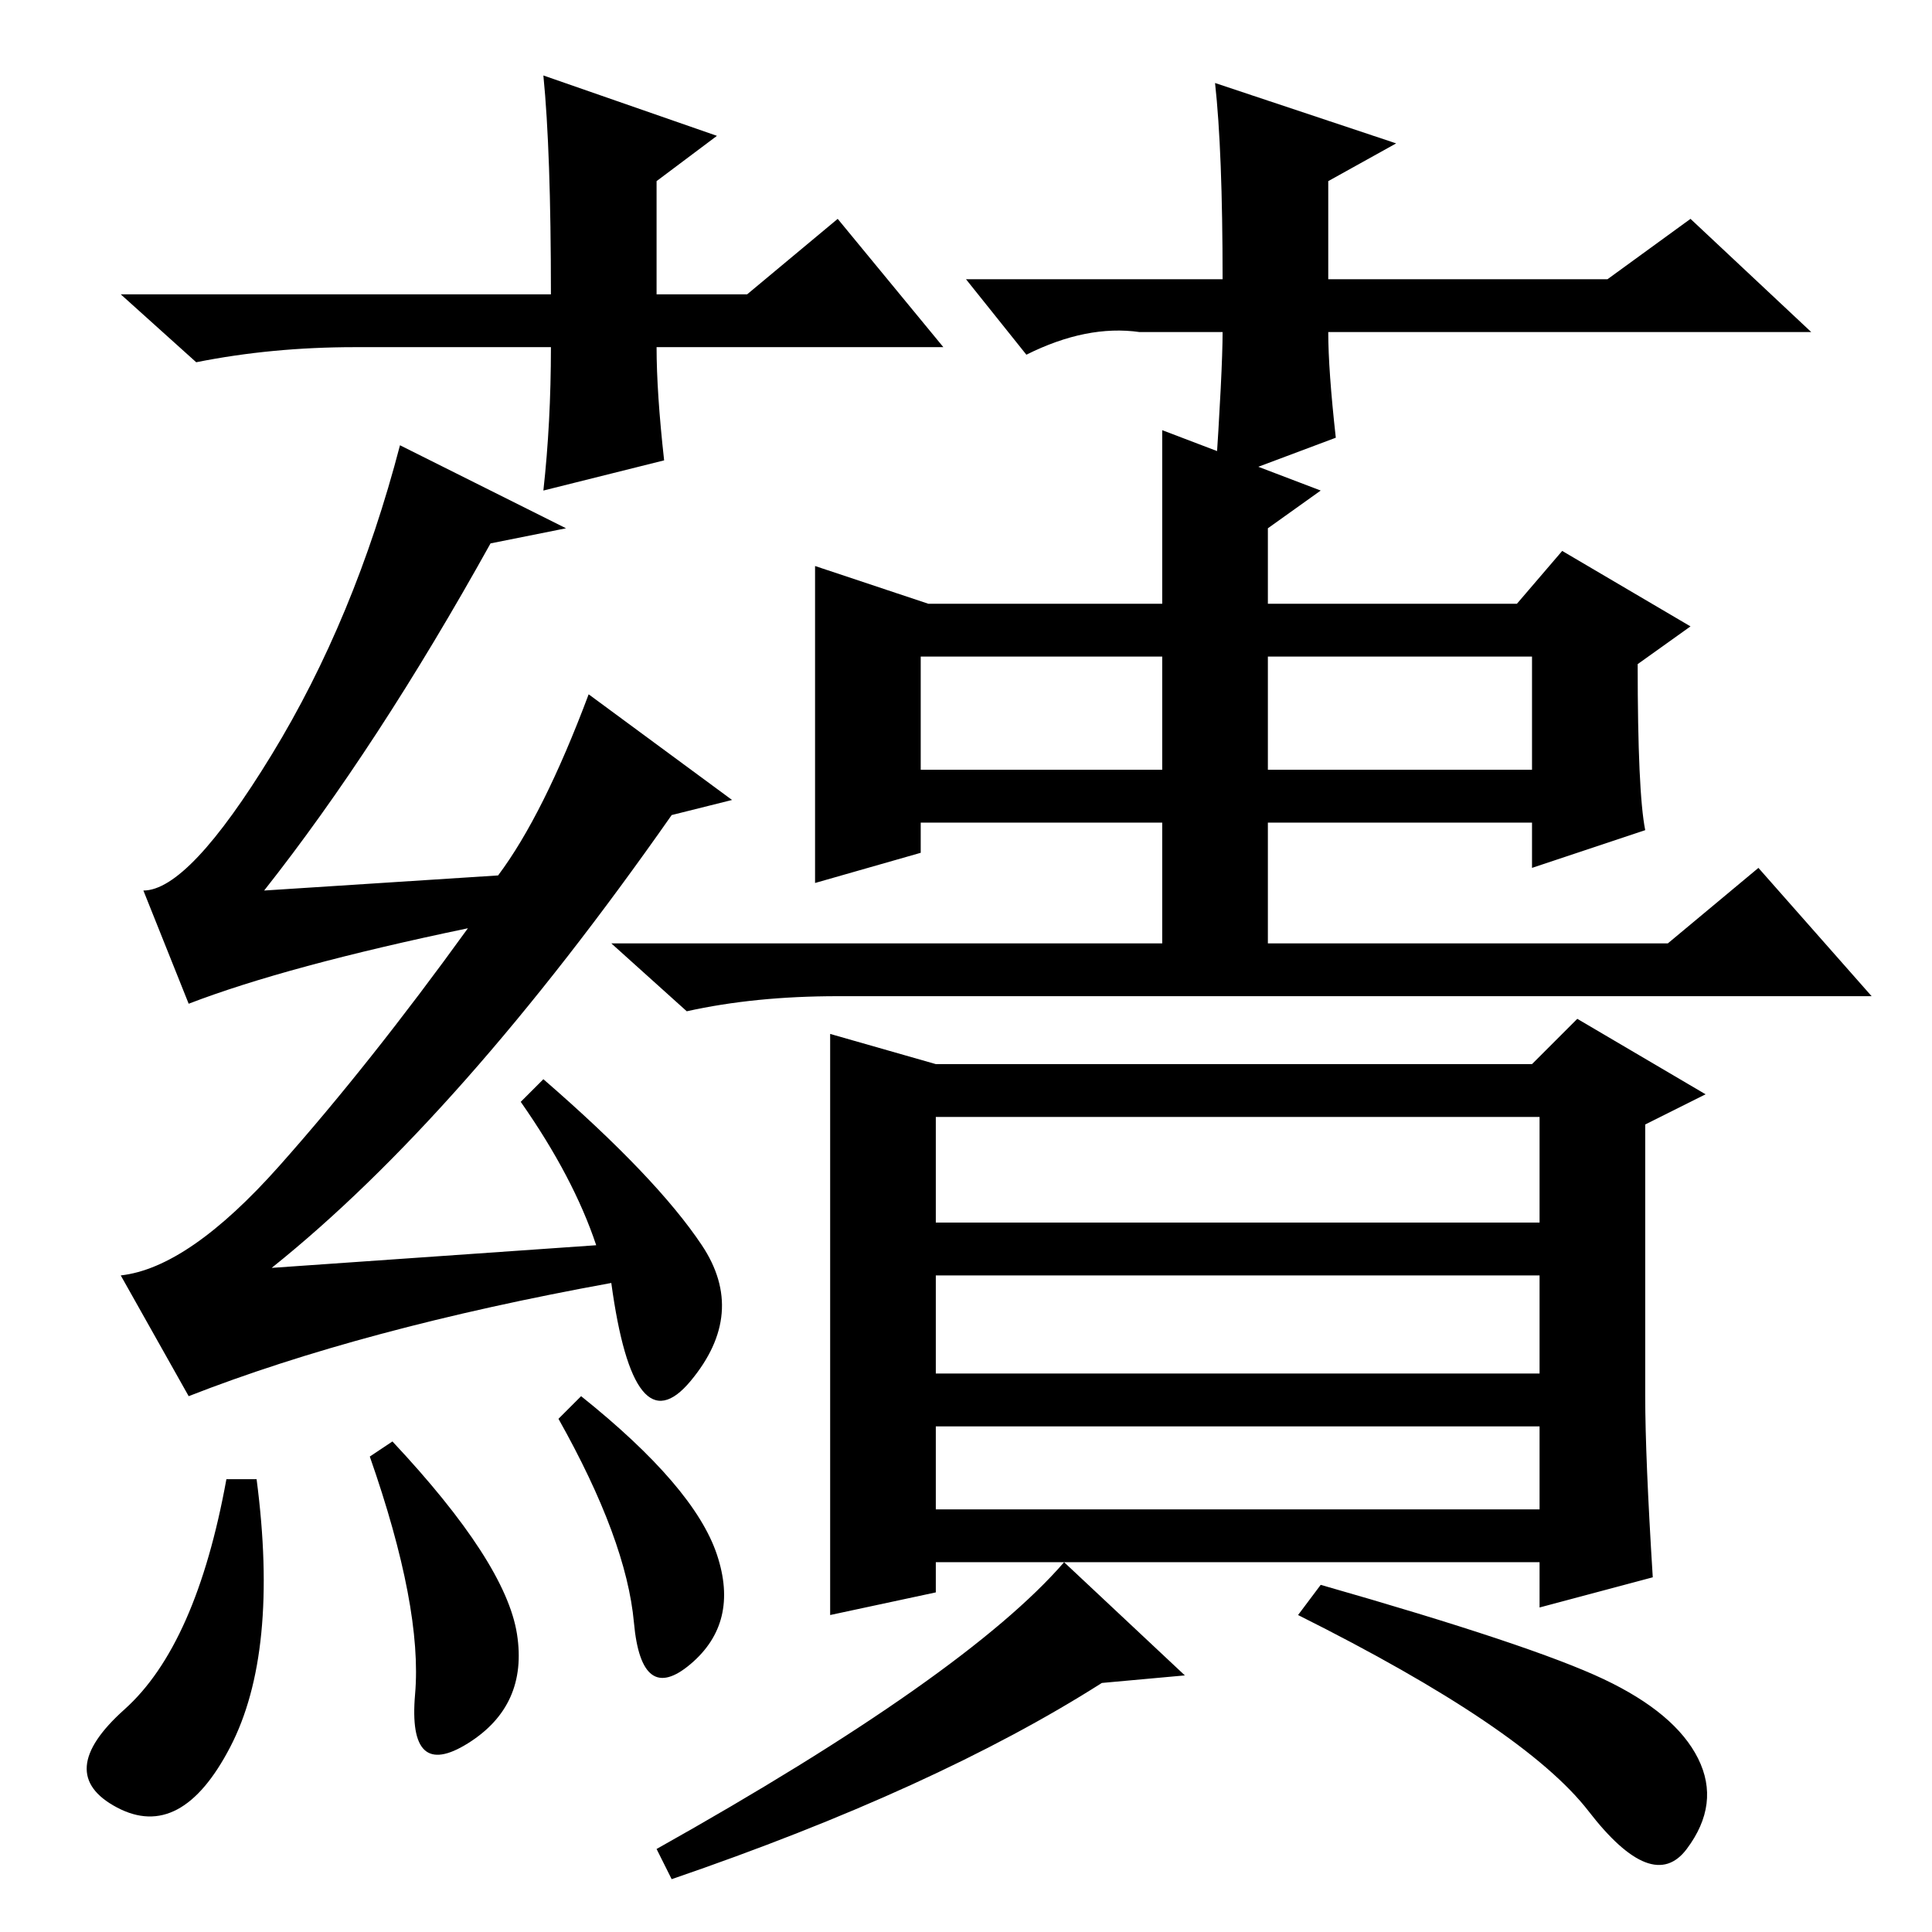 <?xml version="1.0" standalone="no"?>
<!DOCTYPE svg PUBLIC "-//W3C//DTD SVG 1.1//EN" "http://www.w3.org/Graphics/SVG/1.1/DTD/svg11.dtd" >
<svg xmlns="http://www.w3.org/2000/svg" xmlns:xlink="http://www.w3.org/1999/xlink" version="1.1" viewBox="0 -36 256 256">
  <g transform="matrix(1 0 0 -1 0 220)">
   <path fill="currentColor"
d="M53 197l22 -11l-10 -2q-15 -27 -30 -46l31 2q6 8 12 24l19 -14l-8 -2q-28 -40 -53 -60l43 3q-3 9 -10 19l3 3q15 -13 21 -22t-1.5 -18t-10.5 13q-33 -6 -56 -15l-9 16q9 1 21 14.5t25 31.5q-24 -5 -37 -10l-6 15q6 0 17 18t17 41zM34 60q3 -23 -3.5 -35.5t-15 -8t1 13
t13.5 30.5h4zM52 65q15 -16 16.5 -25.5t-6.5 -14.5t-7 6.5t-6 31.5zM74 68l3 3q15 -12 18 -21t-3.5 -14.5t-7.5 5.5t-10 27zM110 119l14 -4h79l6 6l17 -10l-8 -4v-36q0 -8 1 -24l-15 -4v6h-80v-4l-14 -3v77zM204 108h-80v-14h80v14zM204 87h-80v-13h80v13zM204 67h-80v-11
h80v11zM212.5 33.5q9.5 -4.5 12.5 -10.5t-1.5 -12t-13 5t-38.5 26l3 4q28 -8 37.5 -12.5zM89 7l-2 4q41 23 54 38l16 -15l-11 -1q-22 -14 -57 -26zM108 181l15 -5h31v23l21 -8l-7 -5v-10h33l6 7l17 -10l-7 -5q0 -17 1 -22l-15 -5v6h-35v-16h53l12 10l15 -17h-137
q-11 0 -20 -2l-10 9h73v16h-32v-4l-14 -4v42zM122 154h32v15h-32v-15zM168 154h35v15h-35v-15zM125 210h-38q0 -6 1 -15l-16 -4q1 9 1 19h-26q-11 0 -21 -2l-10 9h57q0 19 -1 29l23 -8l-8 -6v-15h12l12 10zM128 219h34q0 17 -1 26l24 -8l-9 -5v-13h37l11 8l16 -15h-64
q0 -5 1 -14l-16 -6q1 15 1 20h-11q-7 1 -15 -3z" />
  </g>

</svg>
